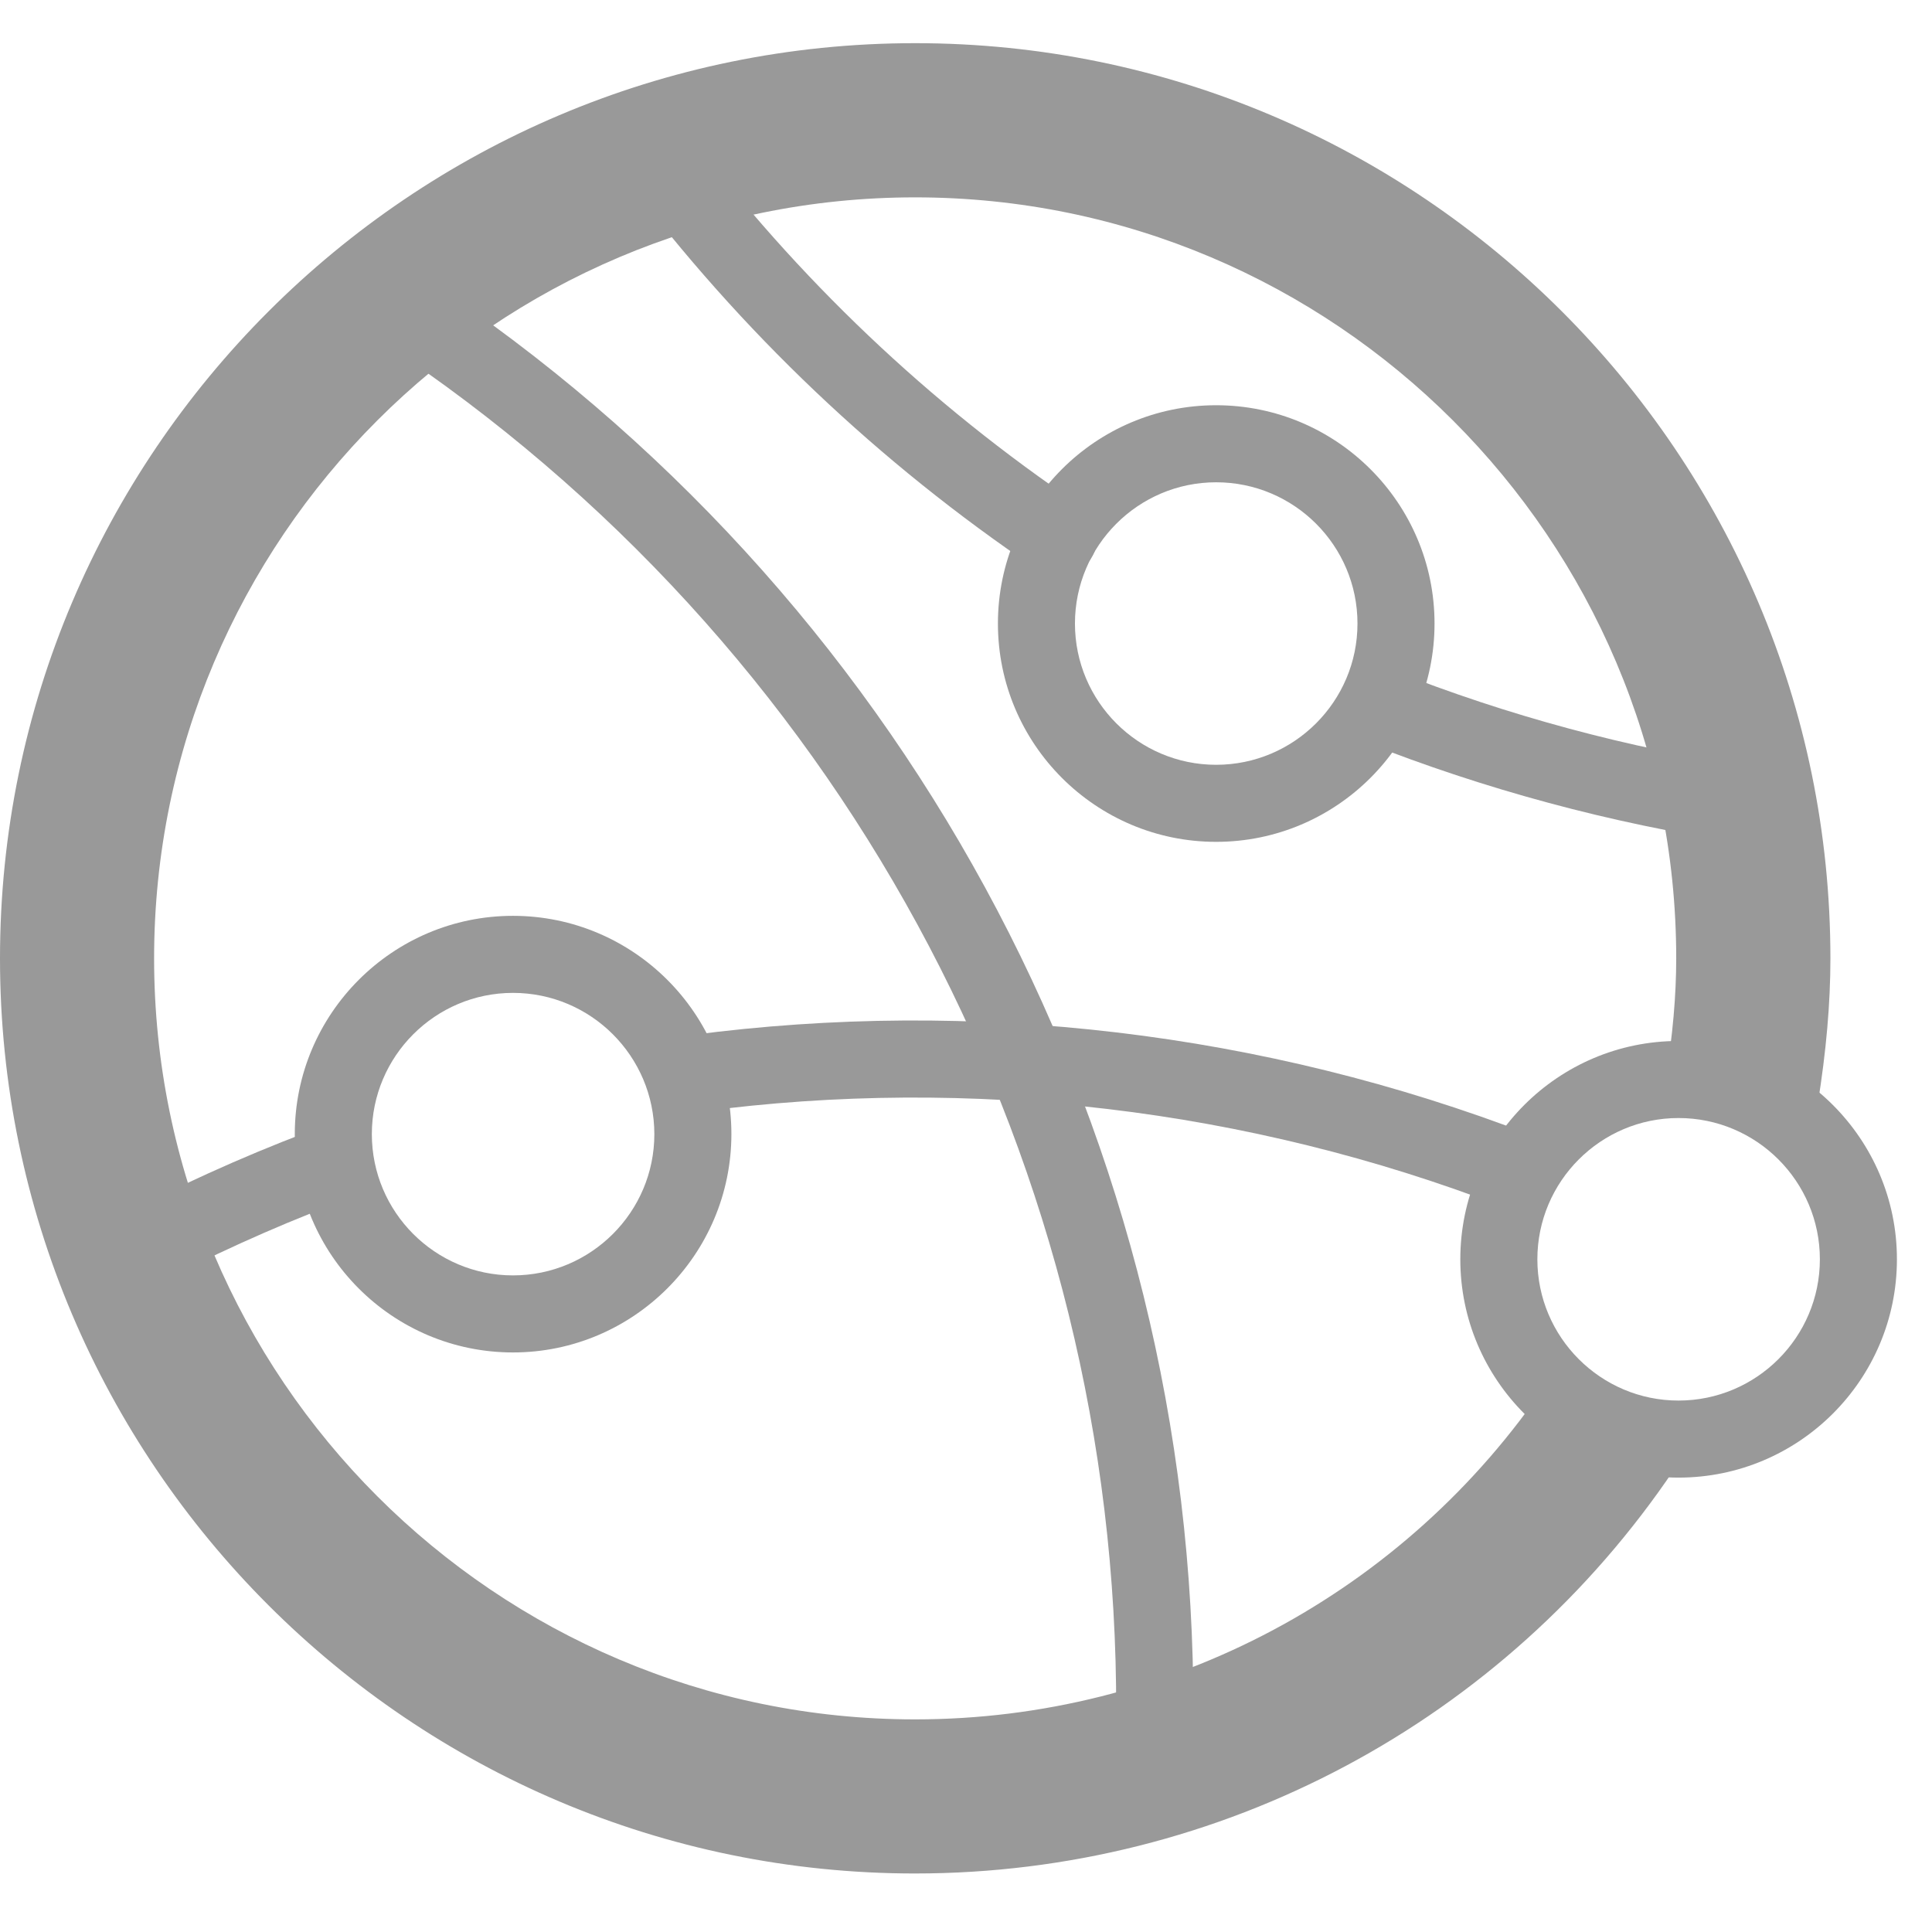 <?xml version="1.0" encoding="UTF-8" standalone="no"?><!DOCTYPE svg PUBLIC "-//W3C//DTD SVG 1.1//EN" "http://www.w3.org/Graphics/SVG/1.1/DTD/svg11.dtd"><svg width="100%" height="100%" viewBox="0 0 84 84" version="1.1" xmlns="http://www.w3.org/2000/svg" xmlns:xlink="http://www.w3.org/1999/xlink" xml:space="preserve" xmlns:serif="http://www.serif.com/" style="fill-rule:evenodd;clip-rule:evenodd;stroke-linejoin:round;stroke-miterlimit:2;"><g><path d="M65.933,52.577c-0.196,0 -0.4,-0.037 -0.604,-0.112c-11.046,-4.255 -23.112,-5.692 -34.862,-4.134c-0.896,0.1 -1.759,-0.521 -1.88,-1.441c-0.125,-0.917 0.521,-1.763 1.442,-1.884c12.308,-1.625 24.933,-0.129 36.504,4.329c0.863,0.334 1.296,1.305 0.963,2.167c-0.254,0.667 -0.892,1.075 -1.563,1.075Z" style="fill:#999;fill-rule:nonzero;"/></g><g><path d="M5.746,56.177c-0.604,0 -1.179,-0.325 -1.479,-0.887c-0.438,-0.817 -0.125,-1.834 0.696,-2.263c2.691,-1.425 5.495,-2.7 8.35,-3.787c0.866,-0.33 1.837,0.095 2.162,0.966c0.333,0.867 -0.104,1.834 -0.967,2.159c-2.725,1.041 -5.404,2.258 -7.97,3.616c-0.263,0.134 -0.534,0.196 -0.792,0.196Z" style="fill:#999;fill-rule:nonzero;"/></g><g><path d="M50.2,76.094l-0.004,-0c-0.925,-0 -1.667,-0.754 -1.667,-1.679c0.079,-23.567 -11.487,-45.58 -30.933,-58.888c-0.767,-0.521 -0.954,-1.567 -0.438,-2.329c0.529,-0.763 1.575,-0.954 2.329,-0.438c20.367,13.938 32.48,36.988 32.396,61.667c-0.008,0.925 -0.758,1.667 -1.683,1.667Z" style="fill:#999;fill-rule:nonzero;"/></g><g><path d="M46.025,25.04c-0.321,-0 -0.646,-0.092 -0.938,-0.284c-6.879,-4.637 -12.891,-10.354 -17.879,-16.991c-0.554,-0.742 -0.412,-1.788 0.33,-2.346c0.745,-0.563 1.791,-0.404 2.35,0.333c4.766,6.338 10.508,11.8 17.075,16.225c0.775,0.517 0.975,1.563 0.458,2.325c-0.329,0.479 -0.858,0.738 -1.396,0.738Z" style="fill:#999;fill-rule:nonzero;"/></g><g><path d="M75.821,36.656c-0.088,0 -0.171,-0.004 -0.254,-0.021c-5.538,-0.837 -10.996,-2.308 -16.221,-4.37c-0.854,-0.342 -1.279,-1.313 -0.942,-2.175c0.342,-0.859 1.321,-1.292 2.171,-0.942c4.988,1.971 10.2,3.375 15.488,4.175c0.912,0.137 1.545,0.992 1.4,1.908c-0.117,0.829 -0.83,1.425 -1.642,1.425Z" style="fill:#999;fill-rule:nonzero;"/></g><g><path d="M52.875,36.602c-5.237,0 -9.487,-4.258 -9.487,-9.492c-0,-5.237 4.254,-9.491 9.487,-9.491c5.233,-0 9.496,4.254 9.496,9.491c-0,5.234 -4.259,9.492 -9.496,9.492Zm0,-15.633c-3.383,-0 -6.138,2.754 -6.138,6.141c0,3.388 2.755,6.142 6.138,6.142c3.388,0 6.146,-2.754 6.146,-6.142c-0,-3.387 -2.754,-6.141 -6.146,-6.141Z" style="fill:#999;fill-rule:nonzero;"/></g><g><path d="M72.979,64.244c-5.233,-0 -9.487,-4.254 -9.487,-9.492c-0,-5.237 4.254,-9.492 9.487,-9.492c5.234,0 9.496,4.255 9.496,9.492c0,5.238 -4.262,9.492 -9.496,9.492Zm0,-15.634c-3.383,0 -6.137,2.755 -6.137,6.142c-0,3.388 2.754,6.142 6.137,6.142c3.388,-0 6.146,-2.754 6.146,-6.142c0,-3.387 -2.754,-6.142 -6.146,-6.142Z" style="fill:#999;fill-rule:nonzero;"/></g><g><path d="M39.788,81.456c-21.938,0 -39.788,-17.85 -39.788,-39.787c0,-21.938 17.85,-39.792 39.788,-39.792c21.941,0 39.795,17.85 39.795,39.792c0,1.966 -0.183,4.037 -0.55,6.325l-6.616,-1.067c0.312,-1.925 0.462,-3.646 0.462,-5.258c0,-18.246 -14.85,-33.088 -33.092,-33.088c-18.245,0 -33.087,14.842 -33.087,33.088c-0,18.246 14.846,33.087 33.088,33.087c11.033,0 21.3,-5.471 27.47,-14.637l5.554,3.737c-7.412,11.021 -19.758,17.6 -33.025,17.6Z" style="fill:#999;fill-rule:nonzero;"/></g><g><path d="M22.304,58.802c-5.237,0 -9.487,-4.254 -9.487,-9.492c-0,-5.233 4.254,-9.491 9.487,-9.491c5.233,-0 9.496,4.258 9.496,9.491c-0.004,5.234 -4.263,9.492 -9.496,9.492Zm0,-15.633c-3.383,-0 -6.137,2.754 -6.137,6.141c-0,3.388 2.754,6.142 6.137,6.142c3.388,0 6.146,-2.754 6.146,-6.142c-0.004,-3.387 -2.758,-6.141 -6.146,-6.141Z" style="fill:#999;fill-rule:nonzero;"/></g></svg>